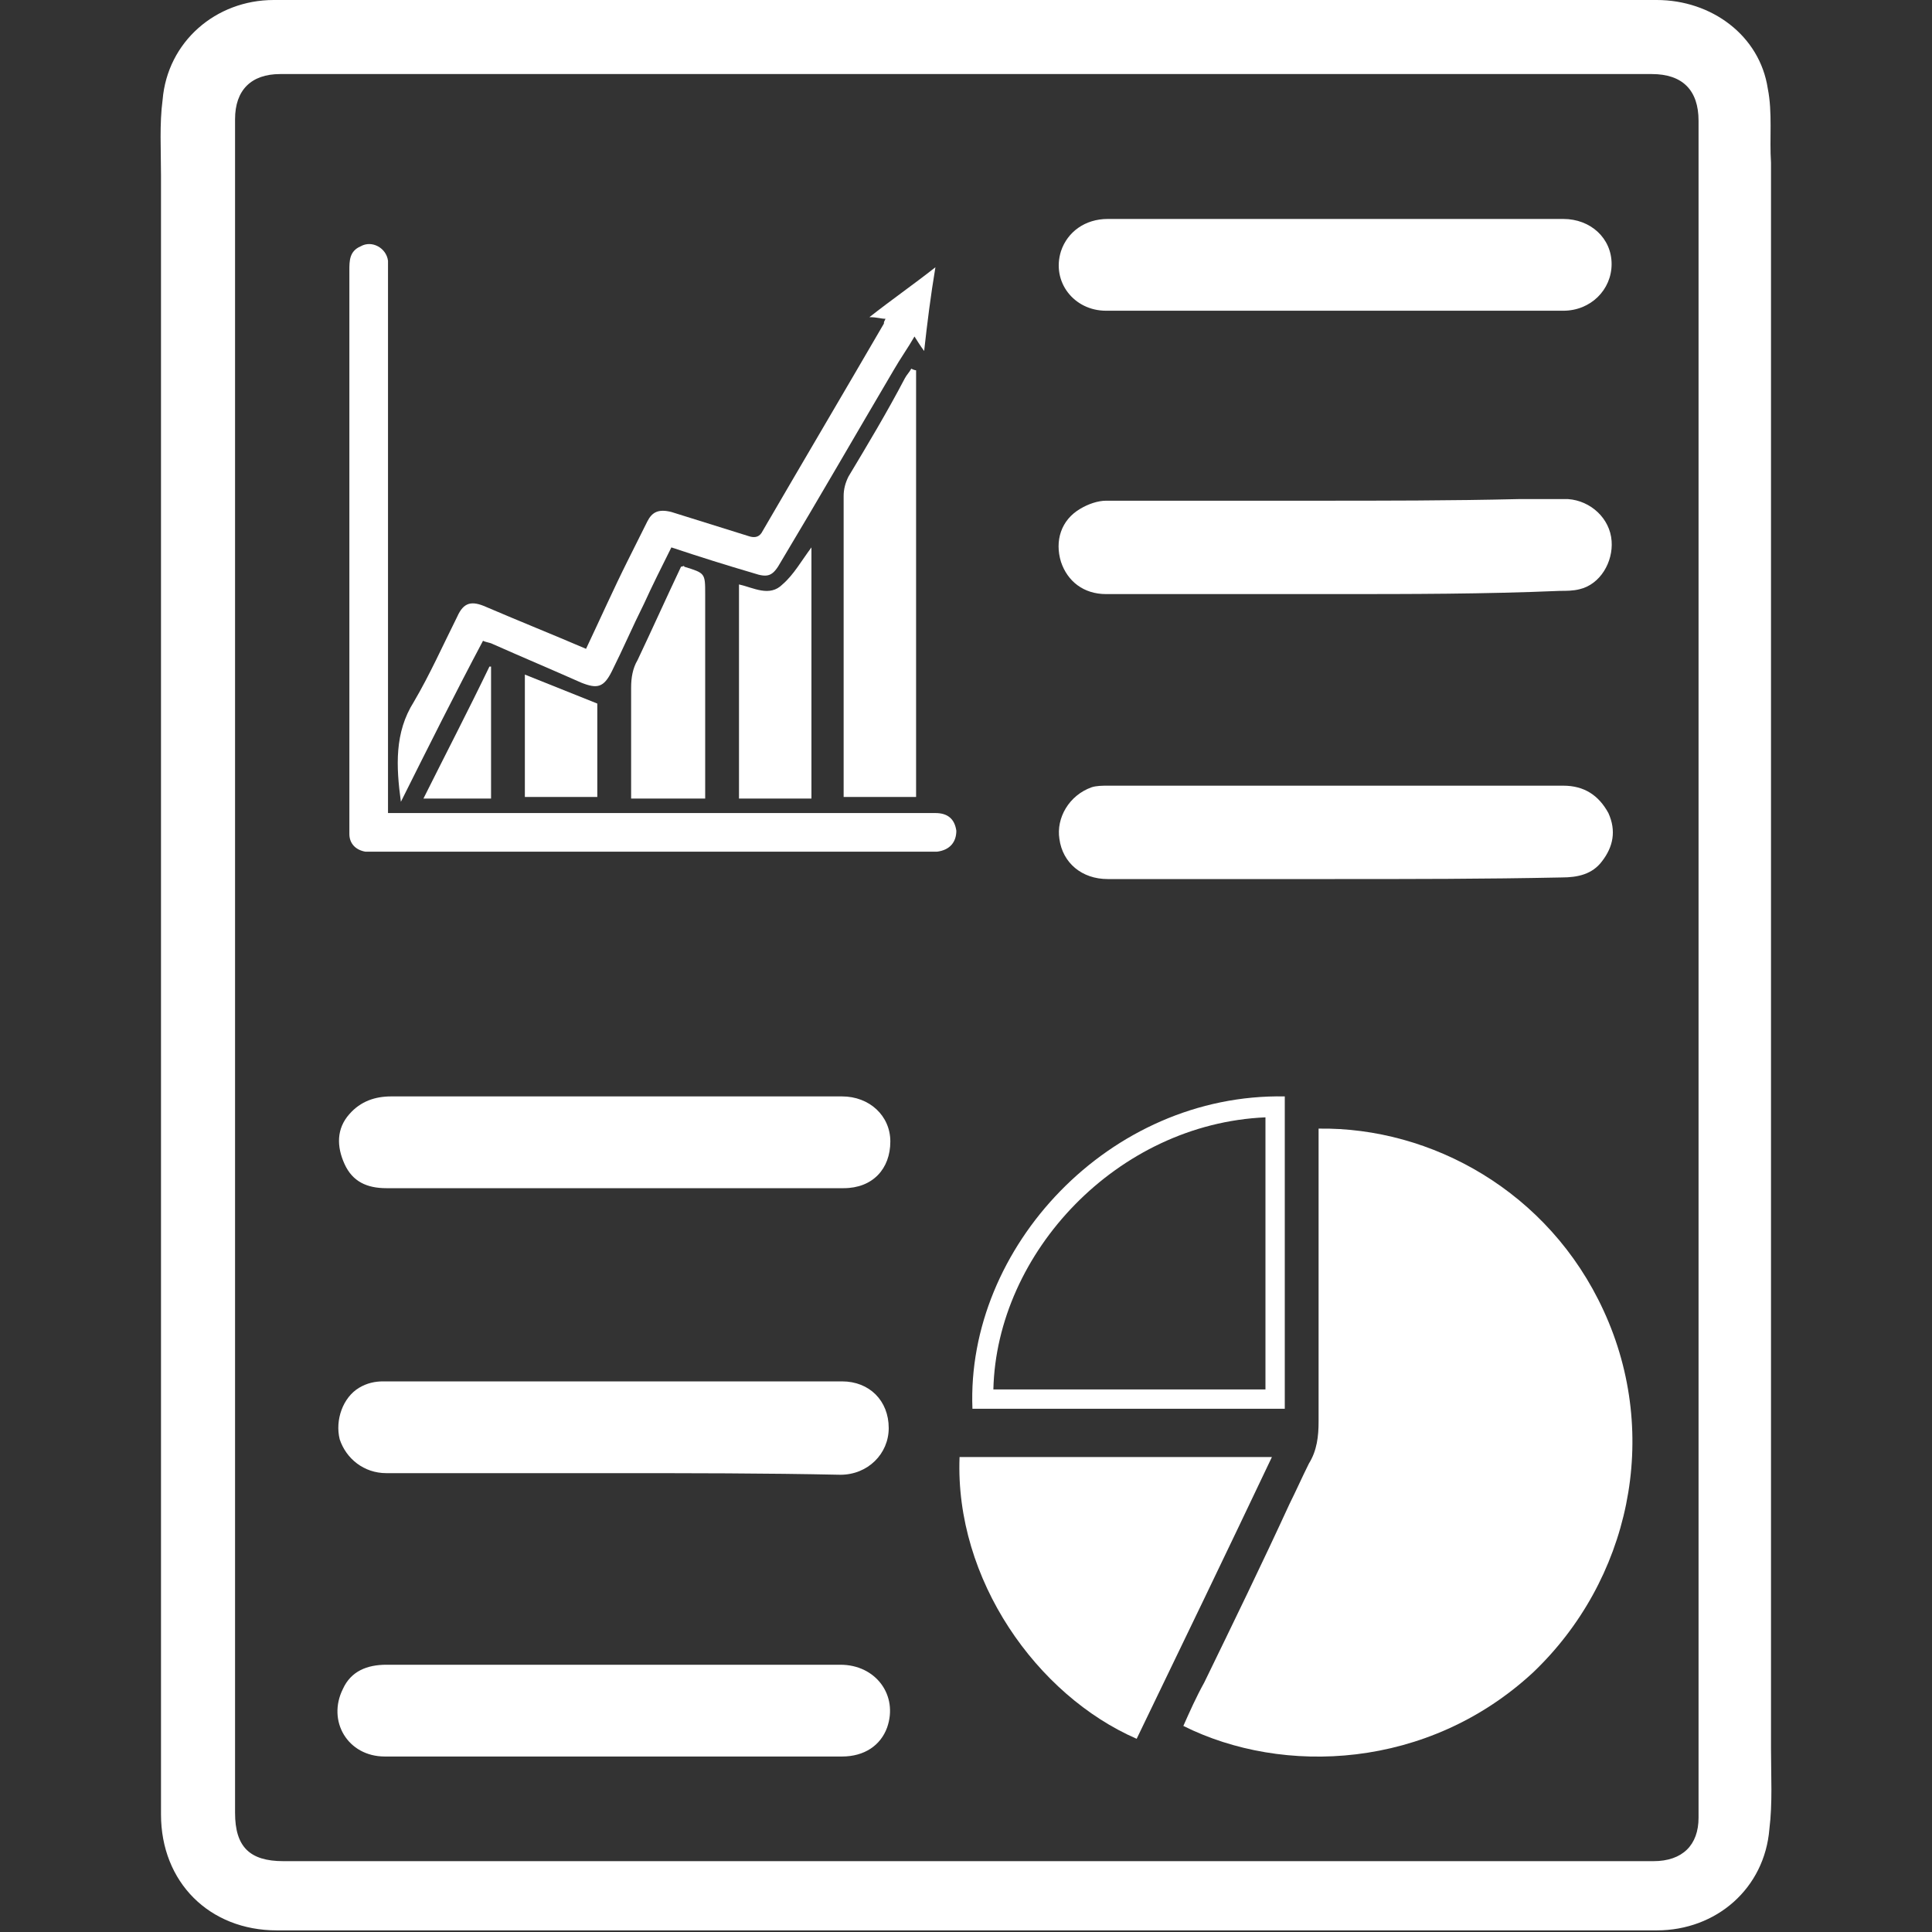 <?xml version="1.0" encoding="utf-8"?>
<!-- Generator: Adobe Illustrator 19.2.0, SVG Export Plug-In . SVG Version: 6.00 Build 0)  -->
<svg version="1.1" id="Layer_1" xmlns="http://www.w3.org/2000/svg" xmlns:xlink="http://www.w3.org/1999/xlink" x="0px" y="0px"
	 viewBox="0 0 120 120" style="enable-background:new 0 0 120 120;" xml:space="preserve">
<rect x="0" y="0" width="120" height="120" fill="#333333" stroke="none"/>
<style type="text/css">
	.st0{fill:#FFFFFF;}
</style>
<g>
	<path class="st0" d="M10,60c0-16.4,0-32.7,0-49.1c0-1.6-0.1-3.2,0.1-4.7C10.4,2.6,13.4,0,17,0C28.5,0,40,0,51.5,0
		c17.1,0,34.3,0,51.4,0c3.4,0,6.4,2.2,6.9,5.5c0.3,1.5,0.1,3.1,0.2,4.6c0,0.5,0,1,0,1.5c0,14.5,0,29.1,0,43.6c0,17.8,0,35.6,0,53.4
		c0,1.7,0.1,3.4-0.1,5c-0.3,3.7-3.3,6.3-7,6.3c-10.1,0-20.1,0-30.2,0c-18.5,0-37,0-55.5,0c-4.2,0-7.2-3-7.2-7.2
		c0-15.7,0-31.4,0-47.1C10,63.9,10,61.9,10,60z M14.6,60c0,3.6,0,7.2,0,10.9c0,13.9,0,27.8,0,41.7c0,2.1,0.9,3,3,3
		c14.8,0,29.5,0,44.3,0c13.6,0,27.2,0,40.8,0c1.8,0,2.8-1,2.8-2.7c0-2.6,0-5.3,0-7.9c0-17.9,0-35.7,0-53.6c0-14.6,0-29.3,0-43.9
		c0-1.9-1-2.9-2.9-2.9c-15.3,0-30.5,0-45.8,0c-13.1,0-26.3,0-39.4,0c-1.8,0-2.8,1-2.8,2.8c0,2.8,0,5.6,0,8.4
		C14.6,30.5,14.6,45.2,14.6,60z"/>
	<path class="st0" d="M81.9,70.1c7-0.1,14.3,3.9,17.7,11.3c3.6,7.8,1.6,16.8-4.4,22.5c-6.5,6-15.5,6.4-21.7,3.3
		c0.4-0.9,0.8-1.8,1.3-2.7c1.8-3.7,3.6-7.4,5.3-11.1c0.4-0.8,0.8-1.7,1.2-2.5c0.5-0.8,0.6-1.7,0.6-2.6c0-5.7,0-11.4,0-17.2
		C81.9,70.8,81.9,70.5,81.9,70.1z"/>
	<path class="st0" d="M59.6,90.5c6.5,0,12.9,0,19.4,0c-2.8,5.9-5.6,11.7-8.4,17.5C64.4,105.3,59.3,98.1,59.6,90.5z"/>
	<path class="st0" d="M82.9,19.3c-4.7,0-9.5,0-14.2,0c-2,0-3.4-1.8-2.8-3.7c0.4-1.2,1.5-2,2.9-2c4,0,8,0,12.1,0c5.4,0,10.8,0,16.2,0
		c1.7,0,3,1.2,3,2.8c0,1.6-1.3,2.9-3,2.9C92.4,19.3,87.7,19.3,82.9,19.3z"/>
	<path class="st0" d="M82.9,54.6c-4.7,0-9.4,0-14.1,0c-1.6,0-2.8-1-3-2.5c-0.2-1.3,0.6-2.7,2-3.2c0.3-0.1,0.7-0.1,1-0.1
		c9.4,0,18.8,0,28.3,0c1.3,0,2.2,0.6,2.8,1.7c0.5,1.1,0.3,2.1-0.4,3c-0.6,0.8-1.5,1-2.5,1C92.2,54.6,87.6,54.6,82.9,54.6
		C82.9,54.6,82.9,54.6,82.9,54.6z"/>
	<path class="st0" d="M38.1,109.1c-4.7,0-9.5,0-14.2,0c-2.3,0-3.6-2.2-2.6-4.2c0.5-1.1,1.5-1.5,2.7-1.5c2.7,0,5.4,0,8.1,0
		c6.7,0,13.4,0,20.1,0c2.2,0,3.6,1.9,2.9,3.9c-0.4,1.1-1.4,1.8-2.8,1.8C47.6,109.1,42.9,109.1,38.1,109.1z"/>
	<path class="st0" d="M38.1,91.5c-4.7,0-9.4,0-14.1,0c-1.4,0-2.5-0.9-2.9-2.1c-0.3-1.2,0.2-2.6,1.2-3.2c0.5-0.3,1-0.4,1.5-0.4
		c5.8,0,11.5,0,17.3,0c3.7,0,7.4,0,11.2,0c1.7,0,2.9,1.2,2.9,2.9c0,1.6-1.3,2.9-3,2.9C47.5,91.5,42.8,91.5,38.1,91.5z"/>
	<path class="st0" d="M38.2,73.8c-4.7,0-9.5,0-14.2,0c-1.2,0-2.1-0.4-2.6-1.5c-0.5-1.1-0.5-2.2,0.3-3.1c0.7-0.8,1.6-1.1,2.6-1.1
		c8.6,0,17.2,0,25.7,0c0.8,0,1.5,0,2.3,0c1.7,0,3,1.2,3,2.8c0,1.7-1.1,2.9-2.9,2.9C47.7,73.8,42.9,73.8,38.2,73.8z"/>
	<path class="st0" d="M82.9,36.9c-4.7,0-9.5,0-14.2,0c-1.4,0-2.4-0.8-2.8-2c-0.4-1.3,0-2.6,1.2-3.3c0.5-0.3,1.1-0.5,1.6-0.5
		c4.3,0,8.7,0,13,0c4.2,0,8.4,0,12.6-0.1c1,0,2.1,0,3.1,0c1.4,0.1,2.6,1.2,2.7,2.6c0.1,1.3-0.7,2.7-2,3c-0.4,0.1-0.8,0.1-1.2,0.1
		C92.2,36.9,87.6,36.9,82.9,36.9C82.9,36.9,82.9,36.9,82.9,36.9z"/>
	<path class="st0" d="M24.1,50.5c0.4,0,0.7,0,1,0c8.3,0,16.6,0,24.9,0c2.7,0,5.4,0,8.1,0c0.8,0,1.2,0.4,1.3,1.1
		c0,0.7-0.4,1.2-1.2,1.3c-0.3,0-0.5,0-0.8,0c-2.1,0-4.3,0-6.4,0c-9.1,0-18.2,0-27.3,0c-0.3,0-0.6,0-1,0c-0.6-0.1-1-0.5-1-1.1
		c0-0.3,0-0.6,0-1c0-11.3,0-22.6,0-34c0-0.6,0-1.2,0.7-1.5c0.7-0.4,1.6,0.1,1.7,0.9c0,0.2,0,0.4,0,0.7c0,7.3,0,14.7,0,22
		c0,3.6,0,7.1,0,10.7C24.1,49.9,24.1,50.2,24.1,50.5z"/>
	<path class="st0" d="M24.9,49.8c-0.3-2.2-0.4-4.3,0.8-6.2c1-1.7,1.8-3.5,2.7-5.3c0.4-0.9,0.9-1,1.8-0.6c2.1,0.9,4.1,1.7,6.2,2.6
		c0.9-1.9,1.7-3.7,2.6-5.5c0.4-0.8,0.8-1.6,1.2-2.4c0.3-0.6,0.7-0.8,1.5-0.6c1.6,0.5,3.2,1,4.8,1.5c0.3,0.1,0.6,0.1,0.8-0.2
		c2.5-4.3,5.1-8.7,7.6-13c0-0.1,0-0.1,0.1-0.3c-0.3,0-0.5-0.1-1-0.1c1.4-1.1,2.7-2,4.1-3.1c-0.3,1.8-0.5,3.4-0.7,5.2
		c-0.3-0.4-0.4-0.6-0.6-0.9c-0.4,0.7-0.9,1.4-1.3,2.1c-2.3,3.9-4.6,7.9-7,11.9c-0.5,0.9-0.8,1-1.7,0.7c-1.7-0.5-3.3-1-5.1-1.6
		c-0.6,1.2-1.2,2.4-1.7,3.5c-0.7,1.4-1.3,2.8-2,4.2c-0.5,1-0.9,1.1-1.9,0.7c-1.8-0.8-3.7-1.6-5.5-2.4c-0.2-0.1-0.4-0.1-0.6-0.2
		C28.3,43,26.6,46.4,24.9,49.8z"/>
	<path class="st0" d="M56.9,23c0,8.8,0,17.7,0,26.5c-1.4,0-2.9,0-4.5,0c0-0.2,0-0.5,0-0.7c0-6,0-12,0-18c0-0.4,0.1-0.8,0.3-1.2
		c1.2-2,2.4-4,3.5-6.1c0.1-0.2,0.3-0.4,0.4-0.6C56.8,23,56.9,23,56.9,23z"/>
	<path class="st0" d="M79.8,68.1c0,6.5,0,12.9,0,19.4c-6.5,0-12.9,0-19.4,0C60,77.5,68.9,67.9,79.8,68.1z M61.7,86.3
		c5.6,0,11.3,0,16.9,0c0-5.7,0-11.3,0-16.9C69.4,69.8,61.9,77.8,61.7,86.3z"/>
	<path class="st0" d="M50.4,49.6c-1.5,0-3,0-4.5,0c0-4.4,0-8.9,0-13.3c0.9,0.2,1.9,0.8,2.7,0c0.7-0.6,1.2-1.5,1.8-2.3
		C50.4,39.2,50.4,44.4,50.4,49.6z"/>
	<path class="st0" d="M43.8,49.6c-1.6,0-3.1,0-4.6,0c0-0.3,0-0.5,0-0.7c0-2.1,0-4.1,0-6.2c0-0.6,0.1-1.2,0.4-1.7
		c0.9-1.9,1.8-3.9,2.7-5.8c0.1,0,0.2-0.1,0.2,0c1.3,0.4,1.3,0.4,1.3,1.7c0,3.9,0,7.8,0,11.7C43.8,49,43.8,49.3,43.8,49.6z"/>
	<path class="st0" d="M32.6,41.9c1.5,0.6,3,1.2,4.5,1.8c0,1.8,0,3.8,0,5.8c-1.5,0-3,0-4.5,0C32.6,47.1,32.6,44.5,32.6,41.9z"/>
	<path class="st0" d="M30.5,41.4c0,2.7,0,5.4,0,8.2c-1.4,0-2.8,0-4.2,0c1.4-2.8,2.8-5.5,4.1-8.2C30.4,41.4,30.5,41.4,30.5,41.4z"/>
</g>
</svg>

